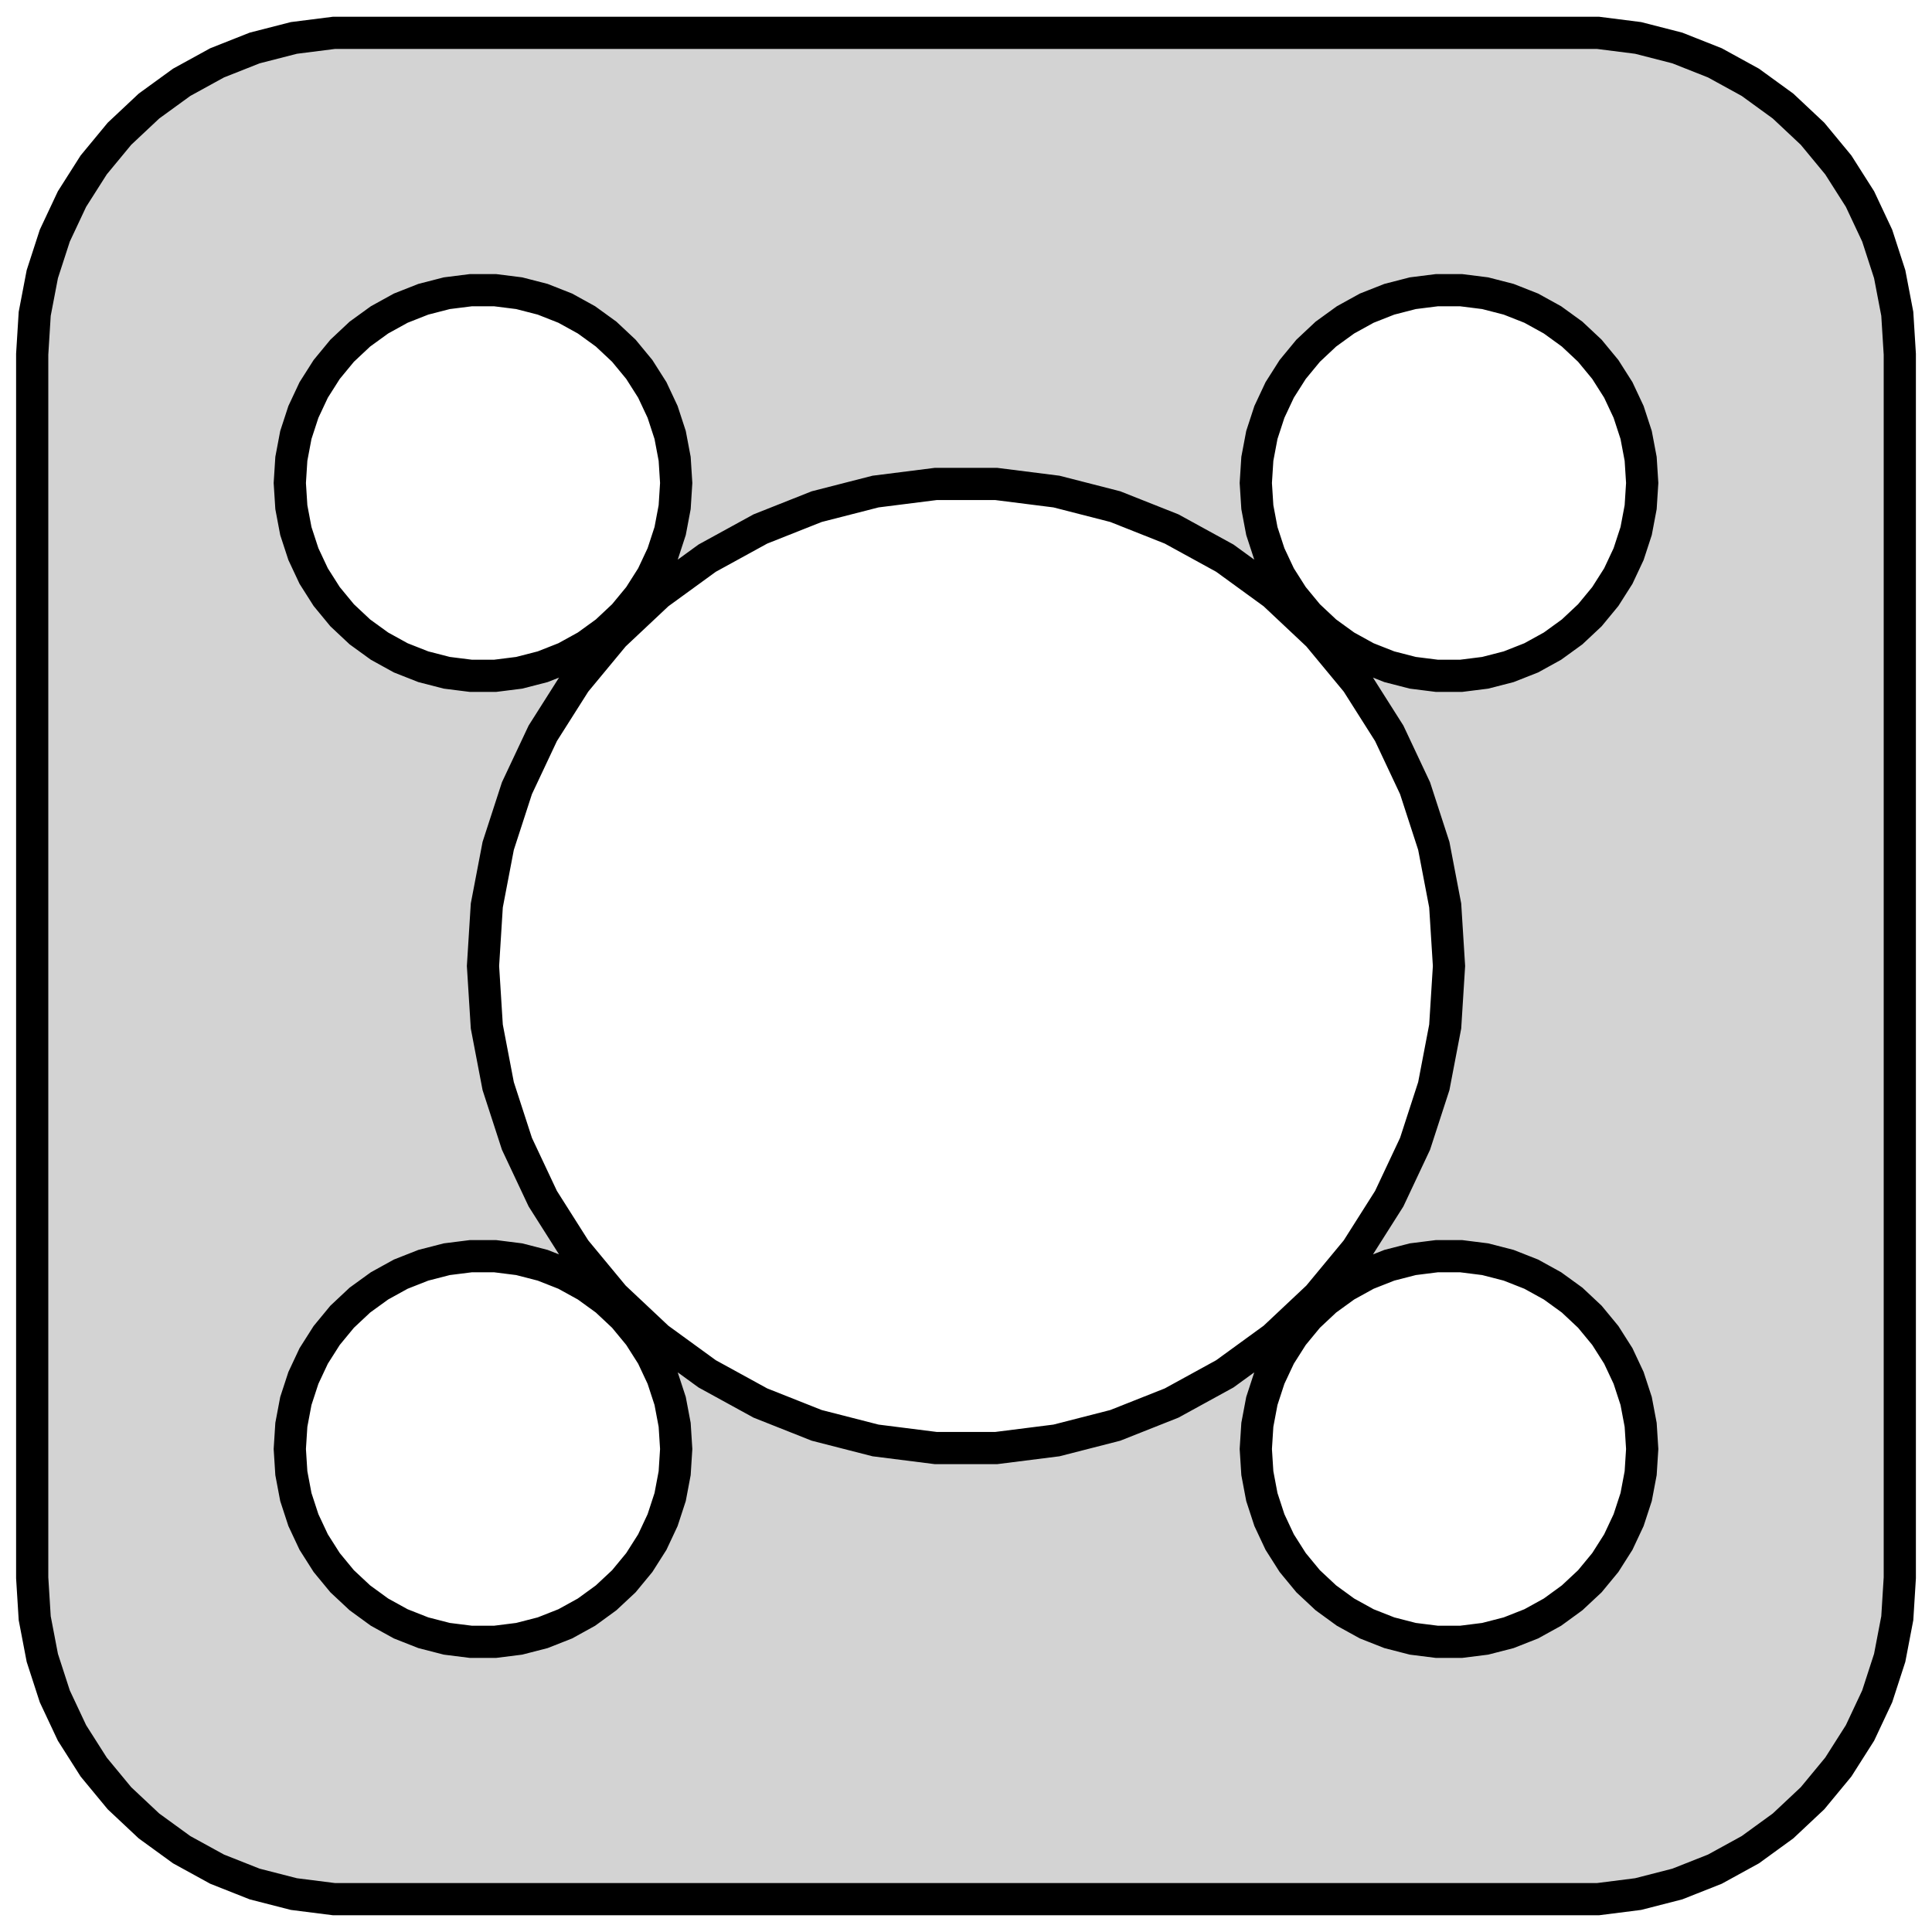 <?xml version="1.0" standalone="no"?>
<!DOCTYPE svg PUBLIC "-//W3C//DTD SVG 1.1//EN" "http://www.w3.org/Graphics/SVG/1.1/DTD/svg11.dtd">
<svg width="30mm" height="30mm" viewBox="-15 -54 30 30" xmlns="http://www.w3.org/2000/svg" version="1.1">
<title>OpenSCAD Model</title>
<path d="
M 10.437,-24.589 L 11.045,-24.745 L 11.629,-24.976 L 12.179,-25.278 L 12.687,-25.647 L 13.145,-26.077
 L 13.545,-26.561 L 13.882,-27.091 L 14.149,-27.659 L 14.343,-28.257 L 14.461,-28.873 L 14.5,-29.5
 L 14.5,-48.5 L 14.461,-49.127 L 14.343,-49.743 L 14.149,-50.341 L 13.882,-50.909 L 13.545,-51.439
 L 13.145,-51.923 L 12.687,-52.353 L 12.179,-52.722 L 11.629,-53.024 L 11.045,-53.255 L 10.437,-53.411
 L 9.814,-53.49 L -9.814,-53.49 L -10.437,-53.411 L -11.045,-53.255 L -11.629,-53.024 L -12.179,-52.722
 L -12.687,-52.353 L -13.145,-51.923 L -13.545,-51.439 L -13.882,-50.909 L -14.149,-50.341 L -14.343,-49.743
 L -14.461,-49.127 L -14.5,-48.5 L -14.5,-29.5 L -14.461,-28.873 L -14.343,-28.257 L -14.149,-27.659
 L -13.882,-27.091 L -13.545,-26.561 L -13.145,-26.077 L -12.687,-25.647 L -12.179,-25.278 L -11.629,-24.976
 L -11.045,-24.745 L -10.437,-24.589 L -9.814,-24.51 L 9.814,-24.51 z
M 7.312,-43.506 L 6.938,-43.553 L 6.573,-43.647 L 6.223,-43.785 L 5.893,-43.967 L 5.588,-44.188
 L 5.313,-44.446 L 5.073,-44.737 L 4.871,-45.055 L 4.711,-45.396 L 4.594,-45.754 L 4.524,-46.124
 L 4.5,-46.5 L 4.524,-46.876 L 4.594,-47.246 L 4.711,-47.604 L 4.871,-47.945 L 5.073,-48.263
 L 5.313,-48.554 L 5.588,-48.812 L 5.893,-49.033 L 6.223,-49.215 L 6.573,-49.353 L 6.938,-49.447
 L 7.312,-49.494 L 7.688,-49.494 L 8.062,-49.447 L 8.427,-49.353 L 8.777,-49.215 L 9.107,-49.033
 L 9.412,-48.812 L 9.687,-48.554 L 9.927,-48.263 L 10.129,-47.945 L 10.289,-47.604 L 10.406,-47.246
 L 10.476,-46.876 L 10.5,-46.5 L 10.476,-46.124 L 10.406,-45.754 L 10.289,-45.396 L 10.129,-45.055
 L 9.927,-44.737 L 9.687,-44.446 L 9.412,-44.188 L 9.107,-43.967 L 8.777,-43.785 L 8.427,-43.647
 L 8.062,-43.553 L 7.688,-43.506 z
M -7.688,-43.506 L -8.062,-43.553 L -8.427,-43.647 L -8.777,-43.785 L -9.107,-43.967 L -9.412,-44.188
 L -9.687,-44.446 L -9.927,-44.737 L -10.129,-45.055 L -10.289,-45.396 L -10.406,-45.754 L -10.476,-46.124
 L -10.5,-46.5 L -10.476,-46.876 L -10.406,-47.246 L -10.289,-47.604 L -10.129,-47.945 L -9.927,-48.263
 L -9.687,-48.554 L -9.412,-48.812 L -9.107,-49.033 L -8.777,-49.215 L -8.427,-49.353 L -8.062,-49.447
 L -7.688,-49.494 L -7.312,-49.494 L -6.938,-49.447 L -6.573,-49.353 L -6.223,-49.215 L -5.893,-49.033
 L -5.588,-48.812 L -5.313,-48.554 L -5.073,-48.263 L -4.871,-47.945 L -4.711,-47.604 L -4.594,-47.246
 L -4.524,-46.876 L -4.5,-46.5 L -4.524,-46.124 L -4.594,-45.754 L -4.711,-45.396 L -4.871,-45.055
 L -5.073,-44.737 L -5.313,-44.446 L -5.588,-44.188 L -5.893,-43.967 L -6.223,-43.785 L -6.573,-43.647
 L -6.938,-43.553 L -7.312,-43.506 z
M -0.471,-31.515 L -1.405,-31.633 L -2.318,-31.867 L -3.193,-32.214 L -4.019,-32.667 L -4.781,-33.221
 L -5.467,-33.866 L -6.068,-34.592 L -6.572,-35.387 L -6.973,-36.239 L -7.264,-37.135 L -7.441,-38.06
 L -7.5,-39 L -7.441,-39.94 L -7.264,-40.865 L -6.973,-41.761 L -6.572,-42.613 L -6.068,-43.408
 L -5.467,-44.134 L -4.781,-44.779 L -4.019,-45.333 L -3.193,-45.786 L -2.318,-46.133 L -1.405,-46.367
 L -0.471,-46.485 L 0.471,-46.485 L 1.405,-46.367 L 2.318,-46.133 L 3.193,-45.786 L 4.019,-45.333
 L 4.781,-44.779 L 5.467,-44.134 L 6.068,-43.408 L 6.572,-42.613 L 6.973,-41.761 L 7.264,-40.865
 L 7.441,-39.94 L 7.5,-39 L 7.441,-38.06 L 7.264,-37.135 L 6.973,-36.239 L 6.572,-35.387
 L 6.068,-34.592 L 5.467,-33.866 L 4.781,-33.221 L 4.019,-32.667 L 3.193,-32.214 L 2.318,-31.867
 L 1.405,-31.633 L 0.471,-31.515 z
M 7.312,-28.506 L 6.938,-28.553 L 6.573,-28.647 L 6.223,-28.785 L 5.893,-28.967 L 5.588,-29.189
 L 5.313,-29.446 L 5.073,-29.737 L 4.871,-30.055 L 4.711,-30.396 L 4.594,-30.754 L 4.524,-31.124
 L 4.5,-31.5 L 4.524,-31.876 L 4.594,-32.246 L 4.711,-32.604 L 4.871,-32.945 L 5.073,-33.263
 L 5.313,-33.554 L 5.588,-33.812 L 5.893,-34.033 L 6.223,-34.215 L 6.573,-34.353 L 6.938,-34.447
 L 7.312,-34.494 L 7.688,-34.494 L 8.062,-34.447 L 8.427,-34.353 L 8.777,-34.215 L 9.107,-34.033
 L 9.412,-33.812 L 9.687,-33.554 L 9.927,-33.263 L 10.129,-32.945 L 10.289,-32.604 L 10.406,-32.246
 L 10.476,-31.876 L 10.5,-31.5 L 10.476,-31.124 L 10.406,-30.754 L 10.289,-30.396 L 10.129,-30.055
 L 9.927,-29.737 L 9.687,-29.446 L 9.412,-29.189 L 9.107,-28.967 L 8.777,-28.785 L 8.427,-28.647
 L 8.062,-28.553 L 7.688,-28.506 z
M -7.688,-28.506 L -8.062,-28.553 L -8.427,-28.647 L -8.777,-28.785 L -9.107,-28.967 L -9.412,-29.189
 L -9.687,-29.446 L -9.927,-29.737 L -10.129,-30.055 L -10.289,-30.396 L -10.406,-30.754 L -10.476,-31.124
 L -10.5,-31.5 L -10.476,-31.876 L -10.406,-32.246 L -10.289,-32.604 L -10.129,-32.945 L -9.927,-33.263
 L -9.687,-33.554 L -9.412,-33.812 L -9.107,-34.033 L -8.777,-34.215 L -8.427,-34.353 L -8.062,-34.447
 L -7.688,-34.494 L -7.312,-34.494 L -6.938,-34.447 L -6.573,-34.353 L -6.223,-34.215 L -5.893,-34.033
 L -5.588,-33.812 L -5.313,-33.554 L -5.073,-33.263 L -4.871,-32.945 L -4.711,-32.604 L -4.594,-32.246
 L -4.524,-31.876 L -4.5,-31.5 L -4.524,-31.124 L -4.594,-30.754 L -4.711,-30.396 L -4.871,-30.055
 L -5.073,-29.737 L -5.313,-29.446 L -5.588,-29.189 L -5.893,-28.967 L -6.223,-28.785 L -6.573,-28.647
 L -6.938,-28.553 L -7.312,-28.506 z
" stroke="black" fill="lightgray" stroke-width="0.5"/>
</svg>
